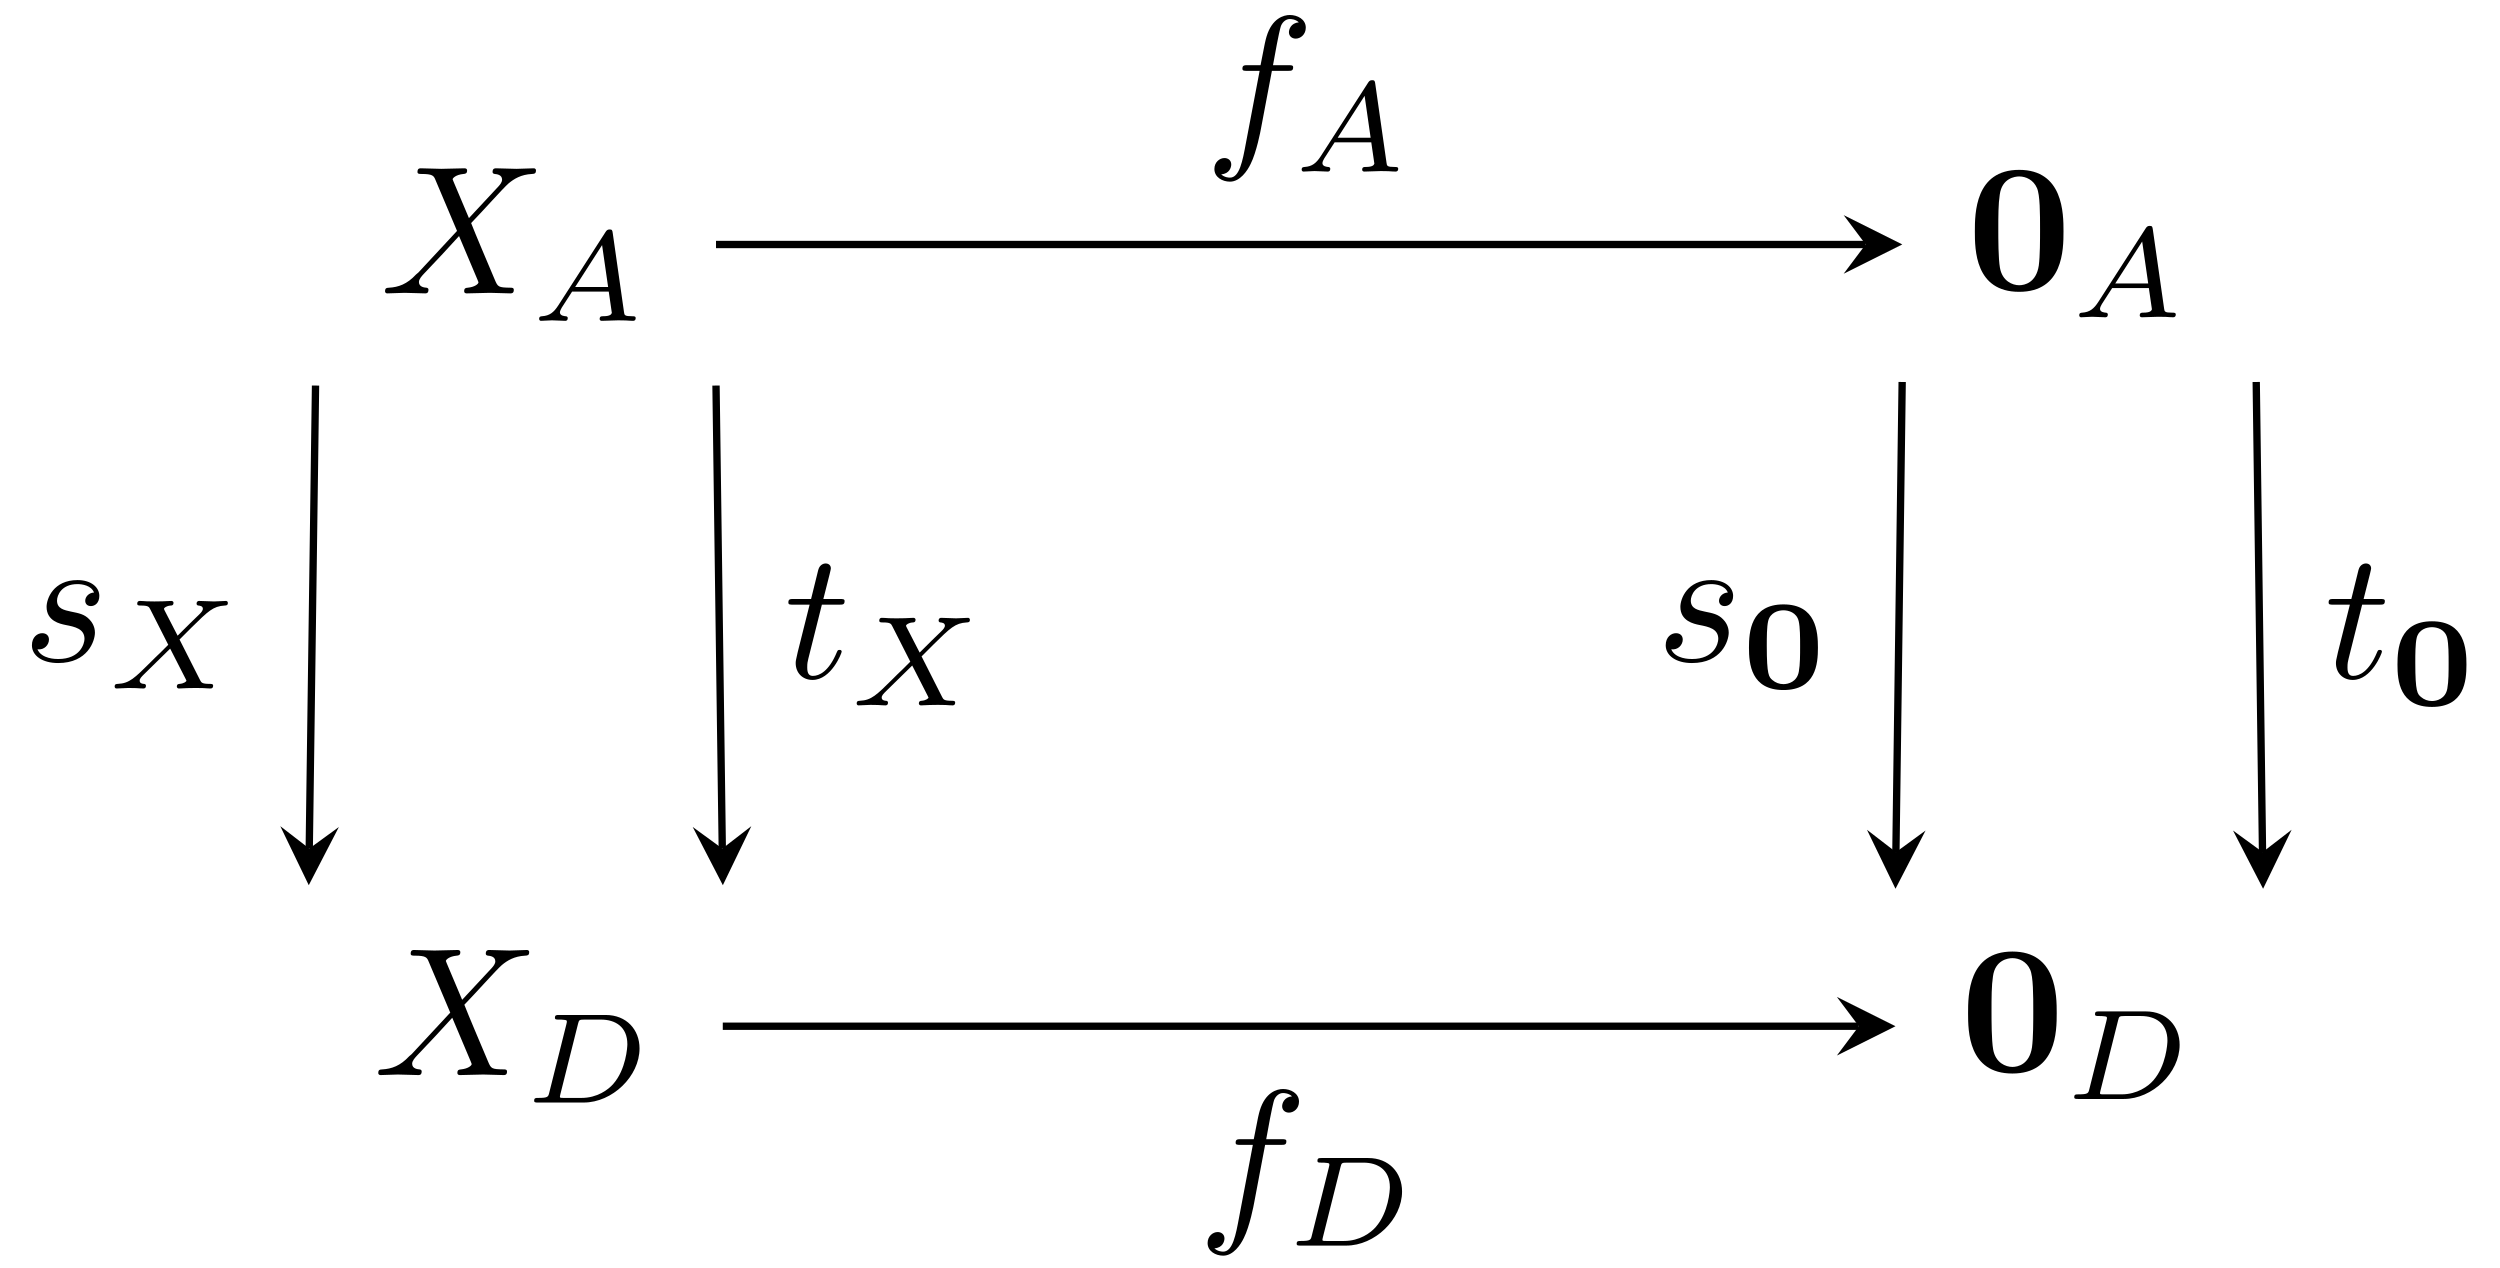 <svg xmlns="http://www.w3.org/2000/svg" xmlns:xlink="http://www.w3.org/1999/xlink" xmlns:inkscape="http://www.inkscape.org/namespaces/inkscape" version="1.1" width="136" height="69" viewBox="0 0 136 69">
<defs>
<path id="font_1_1" d="M.485 .411 .401 .61C.398 .618 .396 .622 .396 .623 .396 .629 .413 .648 .455 .652 .465 .653 .475 .654 .475 .671 .475 .683 .463 .683 .46 .683 .419 .683 .376 .68 .334 .68 .309 .68 .247 .683 .222 .683 .216 .683 .204 .683 .204 .663 .204 .652 .214 .652 .227 .652 .287 .652 .293 .642 .302 .62L.42 .341 .209 .114 .196 .103C.147 .05 .1 .034 .049 .031 .036 .03 .027 .03 .027 .011 .027 .01 .027 0 .04 0 .07 0 .103 .003 .134 .003 .171 .003 .21 0 .246 0 .252 0 .264 0 .264 .02 .264 .03 .254 .031 .252 .031 .243 .032 .212 .034 .212 .062 .212 .078 .227 .094 .239 .107L.341 .215 .431 .313 .532 .074C.536 .063 .537 .062 .537 .06 .537 .052 .518 .035 .479 .031 .468 .03 .459 .029 .459 .012 .459 0 .47 0 .474 0 .502 0 .572 .003 .6 .003 .625 .003 .686 0 .711 0 .718 0 .73 0 .73 .019 .73 .031 .72 .031 .712 .031 .645 .032 .643 .035 .626 .075 .587 .168 .52 .324 .497 .384 .565 .454 .67 .573 .702 .601 .731 .625 .769 .649 .829 .652 .842 .653 .851 .653 .851 .672 .851 .673 .851 .683 .838 .683 .808 .683 .775 .68 .744 .68 .707 .68 .669 .683 .633 .683 .627 .683 .614 .683 .614 .663 .614 .656 .619 .653 .626 .652 .635 .651 .666 .649 .666 .621 .666 .607 .655 .594 .647 .585L.485 .411Z"/>
<path id="font_2_1" d="M.206 .12C.171 .066 .139 .04 .08 .036 .07 .035 .057 .035 .057 .015 .057 .004 .066 0 .071 0 .097 0 .13 .004 .157 .004 .189 .004 .23 0 .26 0 .265 0 .28 0 .28 .022 .28 .035 .267 .036 .263 .036 .255 .037 .219 .039 .219 .066 .219 .078 .229 .095 .234 .104L.314 .228H.6L.624 .062C.62 .052 .614 .036 .555 .036 .543 .036 .529 .036 .529 .014 .529 .01 .532 0 .545 0 .574 0 .645 .004 .674 .004 .692 .004 .715 .003 .733 .003 .751 .002 .772 0 .79 0 .803 0 .81 .008 .81 .021 .81 .036 .798 .036 .782 .036 .724 .036 .722 .044 .719 .068L.631 .685C.628 .706 .626 .713 .607 .713 .588 .713 .582 .704 .573 .69L.206 .12M.338 .264 .548 .591 .595 .264H.338Z"/>
<path id="font_2_2" d="M.189 .078C.181 .044 .179 .036 .101 .036 .083 .036 .071 .036 .071 .014 .071 0 .083 0 .101 0H.458C.68 0 .893 .204 .893 .422 .893 .568 .792 .683 .629 .683H.265C.245 .683 .233 .683 .233 .661 .233 .647 .244 .647 .266 .647 .282 .647 .286 .647 .304 .645 .324 .643 .326 .641 .326 .631 .326 .629 .326 .624 .322 .609L.189 .078M.413 .613C.421 .644 .422 .647 .464 .647H.592C.704 .647 .798 .591 .798 .455 .798 .432 .788 .259 .688 .145 .649 .1 .563 .036 .44 .036H.304C.273 .036 .272 .037 .272 .046 .272 .047 .272 .052 .276 .067L.413 .613Z"/>
<path id="font_3_1" d="M.529 .319C.529 .416 .528 .655 .287 .655 .046 .655 .045 .417 .045 .319 .045 .22 .046-.011 .287-.011 .527-.011 .529 .219 .529 .319M.287 .025C.251 .025 .195 .047 .182 .12 .173 .172 .173 .276 .173 .331 .173 .403 .173 .468 .181 .52 .193 .609 .263 .619 .287 .619 .324 .619 .365 .6 .384 .556 .401 .519 .401 .413 .401 .331 .401 .275 .401 .184 .394 .132 .38 .039 .317 .025 .287 .025Z"/>
<path id="font_1_4" d="M.206 .4H.3C.32 .4 .33 .4 .33 .42 .33 .431 .32 .431 .302 .431H.214C.25 .572 .255 .592 .255 .598 .255 .615 .243 .625 .226 .625 .223 .625 .195 .624 .186 .589L.147 .431H.053C.033 .431 .023 .431 .023 .412 .023 .4 .031 .4 .051 .4H.139C.067 .116 .063 .099 .063 .081 .063 .027 .101-.011 .155-.011 .257-.011 .314 .135 .314 .143 .314 .153 .306 .153 .302 .153 .293 .153 .292 .15 .287 .139 .244 .035 .191 .011 .157 .011 .136 .011 .126 .024 .126 .057 .126 .081 .128 .088 .132 .105L.206 .4Z"/>
<path id="font_2_3" d="M.556 .382 .651 .477C.779 .603 .818 .642 .908 .647 .921 .648 .933 .648 .933 .668 .933 .68 .922 .683 .919 .683 .89 .683 .855 .679 .825 .679 .799 .679 .735 .683 .709 .683 .701 .683 .689 .68 .689 .661 .689 .66 .689 .648 .704 .647 .713 .646 .738 .644 .738 .622 .738 .607 .723 .591 .713 .581 .705 .574 .578 .45 .541 .412L.44 .608C.438 .611 .435 .618 .435 .622 .435 .629 .454 .645 .488 .647 .495 .647 .509 .648 .509 .669 .509 .67 .508 .683 .492 .683 .471 .683 .446 .68 .425 .68 .404 .68 .381 .679 .36 .679 .343 .679 .319 .679 .301 .68 .284 .681 .263 .683 .247 .683 .242 .683 .226 .683 .226 .661 .226 .647 .239 .647 .255 .647 .313 .647 .318 .637 .328 .617L.468 .341 .412 .285C.393 .267 .346 .222 .328 .203 .206 .082 .165 .04 .075 .036 .061 .035 .05 .035 .05 .014 .05 .01 .053 0 .064 0 .093 0 .127 .004 .157 .004 .174 .004 .199 .004 .216 .003 .234 .002 .256 0 .273 0 .278 0 .294 0 .294 .021 .294 .035 .282 .036 .276 .036 .266 .037 .245 .04 .245 .061 .245 .077 .258 .09 .28 .112L.483 .311 .604 .074C.609 .064 .61 .062 .61 .061 .61 .055 .592 .039 .557 .036 .548 .035 .535 .035 .535 .014 .535 .013 .536 0 .552 0 .573 0 .598 .003 .619 .003 .64 .003 .663 .004 .684 .004 .701 .004 .725 .004 .743 .003 .76 .002 .781 0 .797 0 .802 0 .818 0 .818 .022 .818 .036 .805 .036 .789 .036 .731 .036 .726 .047 .717 .064L.556 .382Z"/>
<path id="font_4_1" d="M.592 .318C.592 .441 .579 .656 .323 .656 .067 .656 .054 .44 .054 .318 .054 .192 .07-.012 .323-.012 .576-.012 .592 .191 .592 .318M.323 .034C.291 .034 .261 .045 .237 .066 .21 .089 .193 .104 .193 .331 .193 .4 .193 .479 .204 .527 .22 .592 .282 .61 .323 .61 .361 .61 .426 .594 .442 .525 .453 .478 .453 .395 .453 .331 .453 .261 .453 .188 .443 .132 .429 .051 .36 .034 .323 .034Z"/>
<path id="font_1_3" d="M.391 .374C.363 .373 .343 .351 .343 .329 .343 .315 .352 .3 .374 .3 .396 .3 .42 .317 .42 .356 .42 .401 .377 .442 .301 .442 .169 .442 .132 .34 .132 .296 .132 .218 .206 .203 .235 .197 .287 .187 .339 .176 .339 .121 .339 .095 .316 .011 .196 .011 .182 .011 .105 .011 .082 .064 .12 .059 .145 .089 .145 .117 .145 .14 .129 .152 .108 .152 .082 .152 .052 .131 .052 .086 .052 .029 .109-.011 .195-.011 .357-.011 .396 .11 .396 .155 .396 .191 .377 .216 .365 .228 .338 .256 .309 .261 .265 .27 .229 .278 .189 .285 .189 .33 .189 .359 .213 .42 .301 .42 .326 .42 .376 .413 .391 .374Z"/>
<path id="font_1_2" d="M.367 .4H.453C.473 .4 .483 .4 .483 .42 .483 .431 .473 .431 .456 .431H.373L.394 .545C.398 .566 .412 .637 .418 .649 .427 .668 .444 .683 .465 .683 .469 .683 .495 .683 .514 .665 .47 .661 .46 .626 .46 .611 .46 .588 .478 .576 .497 .576 .523 .576 .552 .598 .552 .636 .552 .682 .506 .705 .465 .705 .431 .705 .368 .687 .338 .588 .332 .567 .329 .557 .305 .431H.236C.217 .431 .206 .431 .206 .412 .206 .4 .215 .4 .234 .4H.3L.225 .005C.207-.092 .19-.183 .138-.183 .134-.183 .109-.183 .09-.165 .136-.162 .145-.126 .145-.111 .145-.088 .127-.076 .108-.076 .082-.076 .053-.098 .053-.136 .053-.181 .097-.205 .138-.205 .193-.205 .233-.146 .251-.108 .283-.045 .306 .076 .307 .083L.367 .4Z"/>
</defs>
<use data-text="X" xlink:href="#font_1_1" transform="matrix(9.963,0,0,-9.963,20.678,15.96)"/>
<use data-text="A" xlink:href="#font_2_1" transform="matrix(6.974,0,0,-6.974,28.932,17.454)"/>
<use data-text="X" xlink:href="#font_1_1" transform="matrix(9.963,0,0,-9.963,20.309,58.484)"/>
<use data-text="D" xlink:href="#font_2_2" transform="matrix(6.974,0,0,-6.974,28.563,59.978)"/>
<use data-text="0" xlink:href="#font_3_1" transform="matrix(9.963,0,0,-9.963,106.984,15.766)"/>
<use data-text="A" xlink:href="#font_2_1" transform="matrix(6.974,0,0,-6.974,112.713,17.26)"/>
<use data-text="0" xlink:href="#font_3_1" transform="matrix(9.963,0,0,-9.963,106.615,58.29)"/>
<use data-text="D" xlink:href="#font_2_2" transform="matrix(6.974,0,0,-6.974,112.344,59.784)"/>
<path transform="matrix(1,0,0,-1,-56.993,55.827)" stroke-width=".399" stroke-linecap="butt" stroke-miterlimit="10" stroke-linejoin="miter" fill="none" stroke="#000000" d="M95.944 34.853 96.285 9.664"/>
<path transform="matrix(.014,1,1,-.014,39.295,46.162)" d="M1.993 0-1.196 1.594 0 0-1.196-1.594"/>
<use data-text="t" xlink:href="#font_1_4" transform="matrix(9.963,0,0,-9.963,42.658,36.879)"/>
<use data-text="X" xlink:href="#font_2_3" transform="matrix(6.974,0,0,-6.974,46.256,38.373)"/>
<path transform="matrix(1,0,0,-1,-56.993,55.827)" stroke-width=".399" stroke-linecap="butt" stroke-miterlimit="10" stroke-linejoin="miter" fill="none" stroke="#000000" d="M179.732 35.047 180.074 9.47"/>
<path transform="matrix(.013,1,1,-.013,123.086,46.356)" d="M1.993 0-1.196 1.594 0 0-1.196-1.594"/>
<use data-text="t" xlink:href="#font_1_4" transform="matrix(9.963,0,0,-9.963,126.448,36.879)"/>
<use data-text="0" xlink:href="#font_4_1" transform="matrix(6.974,0,0,-6.974,130.046,38.373)"/>
<path transform="matrix(1,0,0,-1,-56.993,55.827)" stroke-width=".399" stroke-linecap="butt" stroke-miterlimit="10" stroke-linejoin="miter" fill="none" stroke="#000000" d="M74.158 34.853 73.816 9.664"/>
<path transform="matrix(-.014,1,1,.014,16.825,46.162)" d="M1.993 0-1.196 1.594 0 0-1.196-1.594"/>
<use data-text="s" xlink:href="#font_1_3" transform="matrix(9.963,0,0,-9.963,1.219,35.96)"/>
<use data-text="X" xlink:href="#font_2_3" transform="matrix(6.974,0,0,-6.974,5.889,37.454)"/>
<path transform="matrix(1,0,0,-1,-56.993,55.827)" stroke-width=".399" stroke-linecap="butt" stroke-miterlimit="10" stroke-linejoin="miter" fill="none" stroke="#000000" d="M160.471 35.047 160.13 9.47"/>
<path transform="matrix(-.013,1,1,.013,103.141,46.356)" d="M1.993 0-1.196 1.594 0 0-1.196-1.594"/>
<use data-text="s" xlink:href="#font_1_3" transform="matrix(9.963,0,0,-9.963,90.097,35.96)"/>
<use data-text="0" xlink:href="#font_4_1" transform="matrix(6.974,0,0,-6.974,94.767,37.454)"/>
<path transform="matrix(1,0,0,-1,-56.993,55.827)" stroke-width=".399" stroke-linecap="butt" stroke-miterlimit="10" stroke-linejoin="miter" fill="none" stroke="#000000" d="M95.944 42.526 158.479 42.526"/>
<path transform="matrix(1,0,0,-1,101.491,13.297)" d="M1.993 0-1.196 1.594 0 0-1.196-1.594"/>
<use data-text="f" xlink:href="#font_1_2" transform="matrix(9.963,0,0,-9.963,65.535,7.84)"/>
<use data-text="A" xlink:href="#font_2_1" transform="matrix(6.974,0,0,-6.974,70.413,9.334)"/>
<path transform="matrix(1,0,0,-1,-56.993,55.827)" stroke-width=".399" stroke-linecap="butt" stroke-miterlimit="10" stroke-linejoin="miter" fill="none" stroke="#000000" d="M96.312 0H158.11"/>
<path transform="matrix(1,0,0,-1,101.122,55.827)" d="M1.993 0-1.196 1.594 0 0-1.196-1.594"/>
<use data-text="f" xlink:href="#font_1_2" transform="matrix(9.963,0,0,-9.963,65.166,66.266)"/>
<use data-text="D" xlink:href="#font_2_2" transform="matrix(6.974,0,0,-6.974,70.044,67.76)"/>
</svg>
